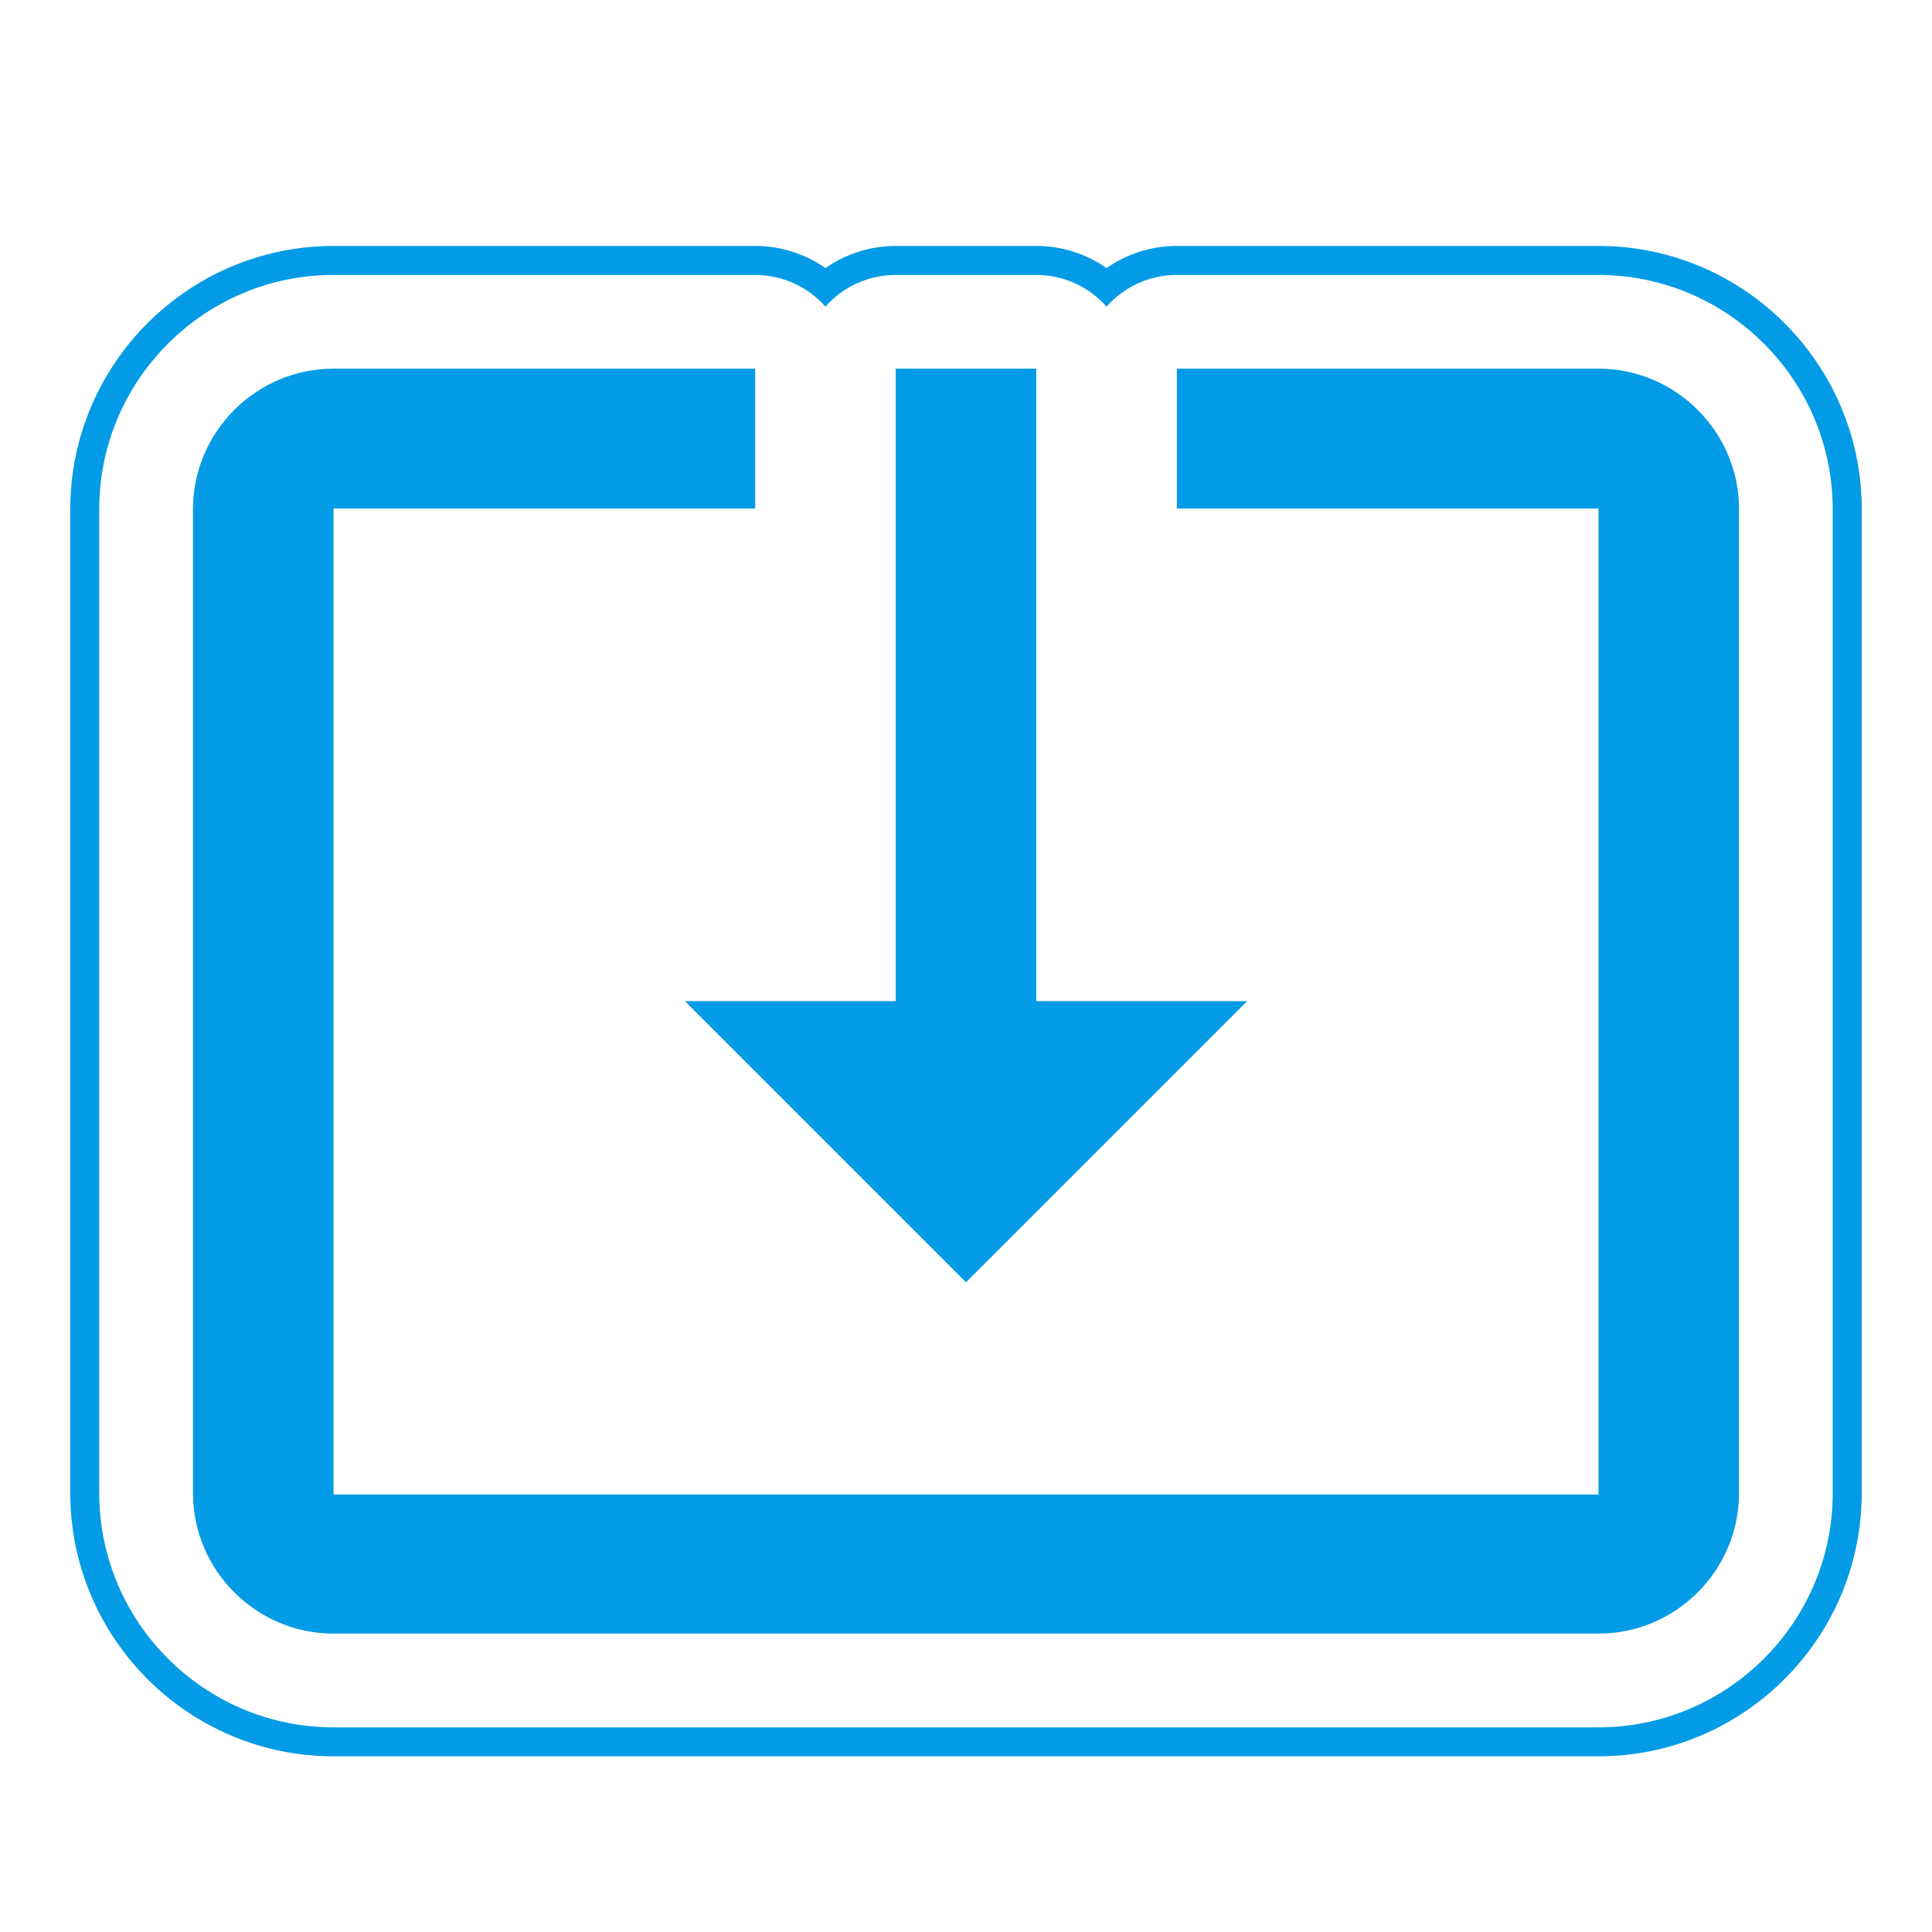 <svg version="1.1" xmlns="http://www.w3.org/2000/svg" xmlns:xlink="http://www.w3.org/1999/xlink" viewBox="0,0,1024,1024">
	<!-- Color names: teamapps-color-1 -->
	<desc>system_update_alt icon - Licensed under Apache License v2.0 (http://www.apache.org/licenses/LICENSE-2.0) - Created with Iconfu.com - Derivative work of Material icons (Copyright Google Inc.)</desc>
	<g fill="none" fill-rule="nonzero" style="mix-blend-mode: normal">
		<g color="#039be5" class="teamapps-color-1">
			<path d="M986.75,269.89v521.47c0,76.88 -62.64,139.52 -139.52,139.52h-670.46c-76.88,0 -139.52,-62.64 -139.52,-139.52v-521.47c0,-76.87 62.63,-139.53 139.52,-139.53h223.49c13.85,0 26.7,4.34 37.25,11.72c10.55,-7.38 23.4,-11.72 37.25,-11.72h74.5c13.85,0 26.7,4.34 37.25,11.72c10.55,-7.38 23.4,-11.72 37.25,-11.72h223.49c76.89,0 139.52,62.65 139.52,139.53zM847.23,145.73h-223.49c-14.83,0 -28.15,6.5 -37.25,16.81c-9.1,-10.31 -22.41,-16.81 -37.25,-16.81h-74.5c-14.83,0 -28.15,6.5 -37.25,16.81c-9.1,-10.31 -22.41,-16.81 -37.25,-16.81h-223.49c-68.41,0 -124.16,55.78 -124.16,124.17v521.47c0,68.4 55.76,124.16 124.16,124.16h670.46c68.4,0 124.16,-55.76 124.16,-124.16v-521.47c0,-68.39 -55.75,-124.17 -124.16,-124.17zM921.73,269.89v521.47c0,40.97 -33.52,74.49 -74.49,74.49h-670.46c-40.97,0 -74.49,-33.52 -74.49,-74.49v-521.47c0,-40.97 33.52,-74.5 74.49,-74.5h223.49v74.13h-223.49v522.59h670.46v-522.59h-223.49v-74.13h223.49c40.97,0 74.49,33.53 74.49,74.5zM363.01,530.62h111.74v-335.23h74.5v335.23h111.74l-148.99,148.99z" fill="currentColor"/>
		</g>
	</g>
</svg>